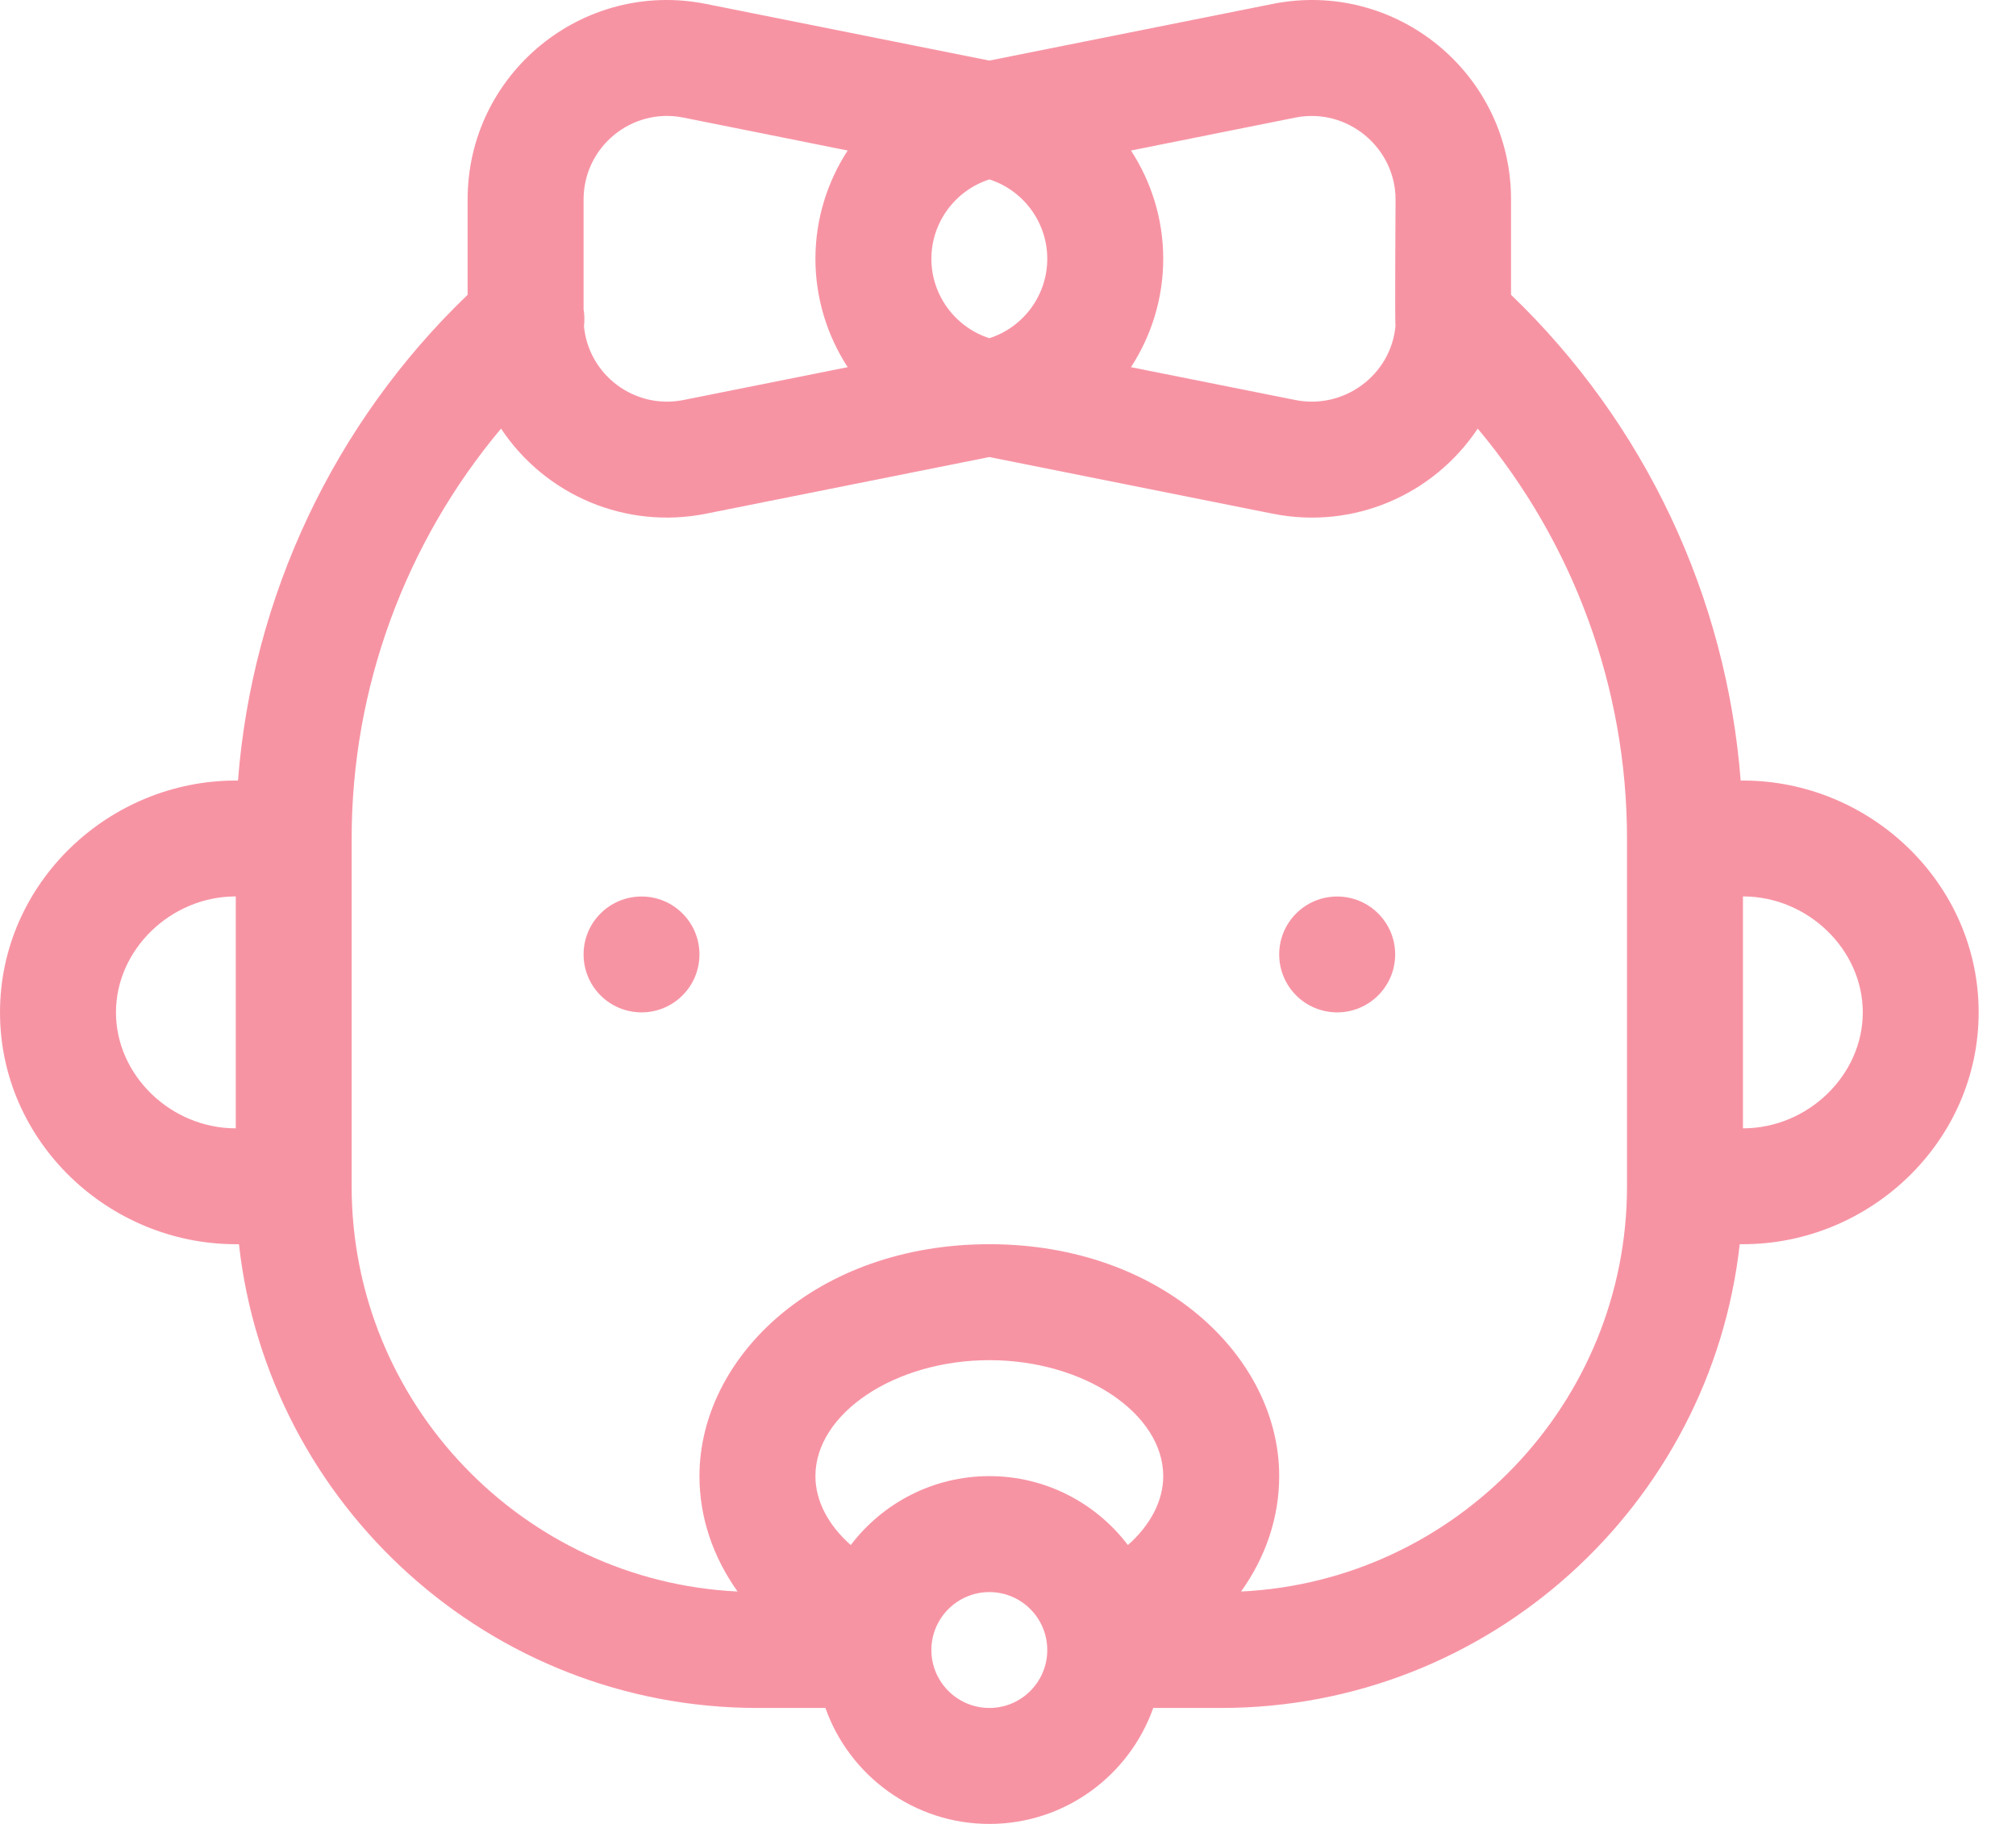 <svg width="21" height="19" viewBox="0 0 21 19" fill="none" xmlns="http://www.w3.org/2000/svg">
    <path fill-rule="evenodd" clip-rule="evenodd" d="M18.132 8.131H18.156C19.48 8.131 20.611 9.201 20.611 10.546C20.611 11.891 19.48 12.961 18.156 12.961H18.122C17.821 15.675 15.514 17.792 12.721 17.792H12.013C11.764 18.495 11.093 19 10.306 19C9.518 19 8.847 18.495 8.598 17.792H7.89C5.098 17.792 2.791 15.675 2.489 12.961H2.456C1.132 12.961 0 11.892 0 10.546C0 9.201 1.131 8.131 2.456 8.131H2.479C2.628 6.214 3.478 4.408 4.871 3.071V2.078C4.871 0.768 6.069 -0.216 7.355 0.041L10.306 0.631L13.256 0.041C14.54 -0.216 15.74 0.766 15.74 2.078V3.071C17.133 4.408 17.984 6.214 18.132 8.131ZM6.683 10.546C7.016 10.546 7.286 10.276 7.286 9.942C7.286 9.609 7.016 9.339 6.683 9.339C6.349 9.339 6.079 9.609 6.079 9.942C6.079 10.276 6.349 10.546 6.683 10.546ZM13.929 10.546C14.262 10.546 14.533 10.276 14.533 9.942C14.533 9.609 14.262 9.339 13.929 9.339C13.595 9.339 13.325 9.609 13.325 9.942C13.325 10.276 13.595 10.546 13.929 10.546ZM2.456 11.754C1.779 11.754 1.208 11.201 1.208 10.546C1.208 9.892 1.779 9.338 2.456 9.338V11.754ZM13.493 1.225L11.781 1.568C11.994 1.895 12.117 2.284 12.117 2.696C12.117 3.108 11.994 3.497 11.781 3.825L13.493 4.167C13.999 4.268 14.487 3.909 14.536 3.399C14.529 3.34 14.537 2.078 14.537 2.078C14.537 1.54 14.037 1.117 13.493 1.225ZM10.306 1.869C10.661 1.983 10.909 2.316 10.909 2.696C10.909 3.076 10.661 3.409 10.306 3.523C9.951 3.409 9.702 3.076 9.702 2.696C9.702 2.316 9.951 1.983 10.306 1.869ZM7.119 1.225C6.579 1.117 6.079 1.531 6.079 2.078V3.222C6.089 3.281 6.09 3.34 6.083 3.399C6.132 3.908 6.612 4.268 7.119 4.167L8.83 3.825C8.617 3.497 8.494 3.108 8.494 2.696C8.494 2.284 8.617 1.895 8.83 1.568L7.119 1.225ZM10.306 17.792C9.973 17.792 9.702 17.521 9.702 17.189C9.702 16.855 9.973 16.585 10.306 16.585C10.639 16.585 10.909 16.855 10.909 17.189C10.909 17.521 10.639 17.792 10.306 17.792ZM10.306 15.377C10.894 15.377 11.418 15.659 11.749 16.095C11.983 15.888 12.117 15.635 12.117 15.377C12.117 14.722 11.288 14.169 10.306 14.169C9.324 14.169 8.494 14.722 8.494 15.377C8.494 15.635 8.628 15.888 8.862 16.095C9.194 15.659 9.717 15.377 10.306 15.377ZM16.948 12.358C16.948 14.619 15.163 16.471 12.928 16.579C13.184 16.221 13.325 15.808 13.325 15.377C13.325 14.129 12.095 12.961 10.306 12.961C8.498 12.961 7.286 14.141 7.286 15.377C7.286 15.808 7.428 16.221 7.683 16.579C5.448 16.471 3.663 14.619 3.663 12.358V8.735C3.663 7.165 4.222 5.654 5.219 4.465C5.684 5.163 6.522 5.518 7.355 5.351L10.306 4.761L13.256 5.351C14.093 5.519 14.929 5.16 15.393 4.465C16.39 5.654 16.948 7.165 16.948 8.735V12.358ZM19.404 10.546C19.404 9.892 18.832 9.338 18.156 9.338V11.754C18.832 11.754 19.404 11.201 19.404 10.546Z" fill="#F794A4"/>
</svg>
